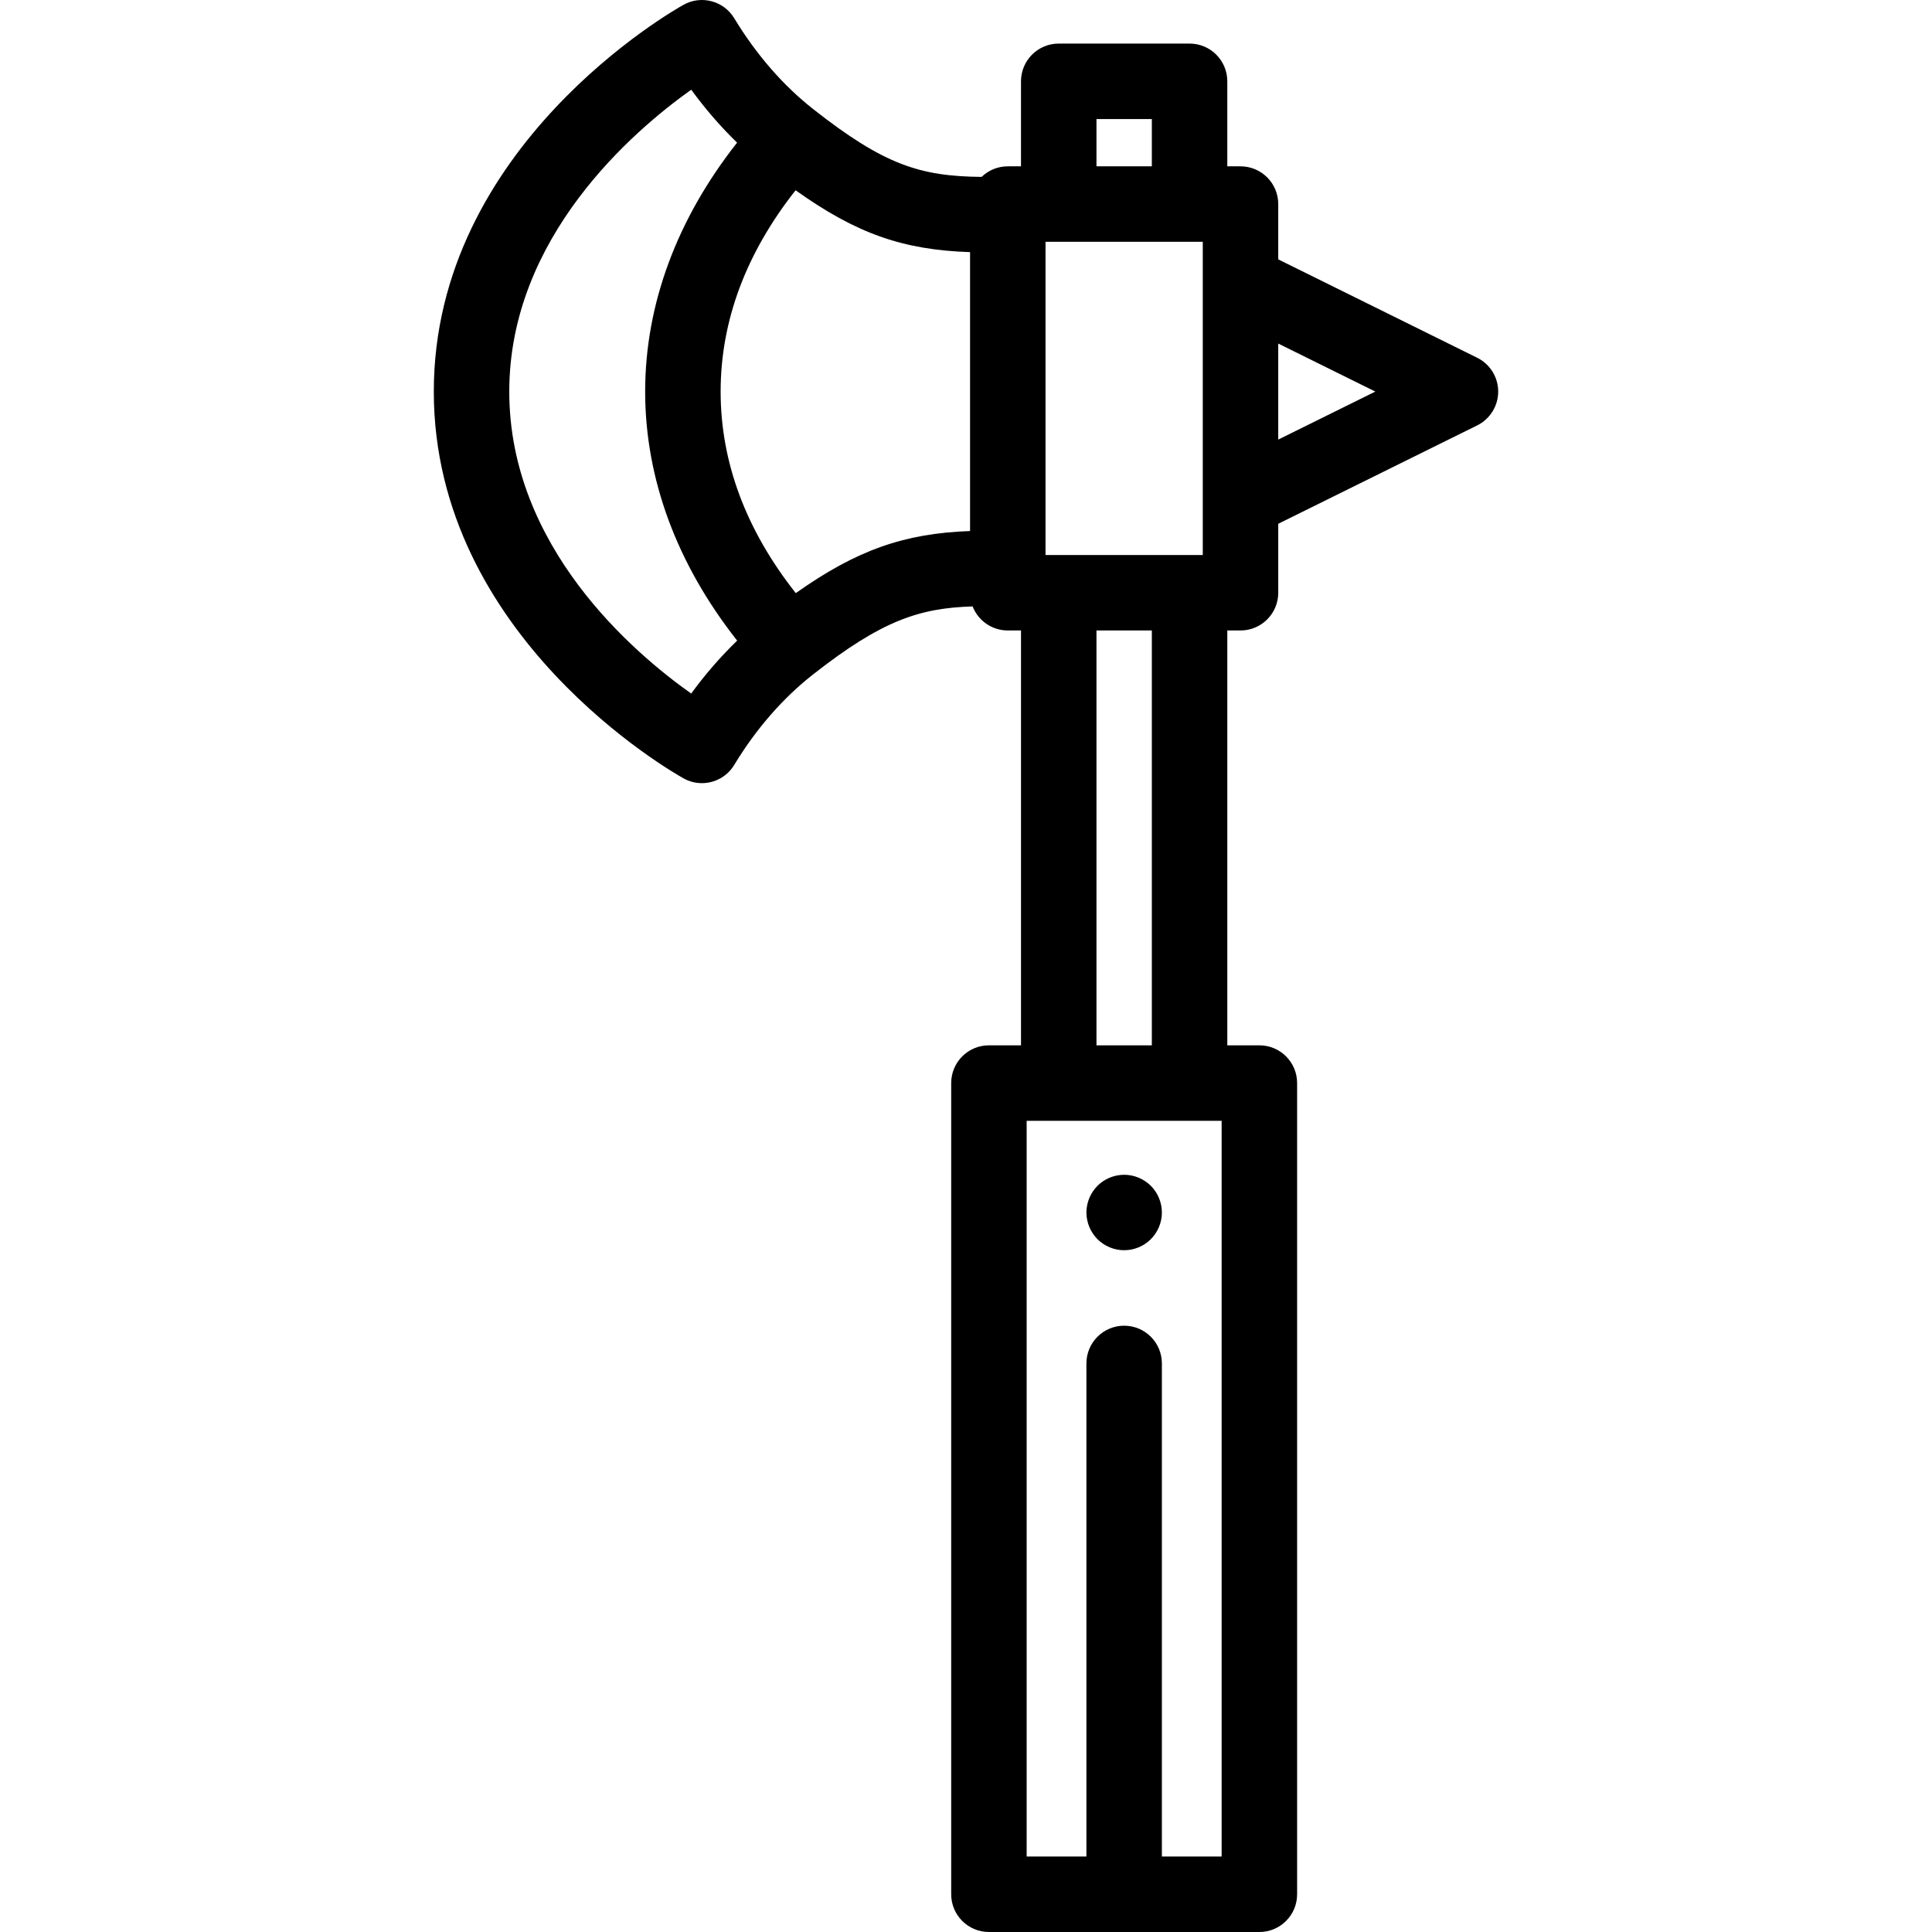 <?xml version="1.0" encoding="iso-8859-1"?>
<!-- Generator: Adobe Illustrator 19.0.0, SVG Export Plug-In . SVG Version: 6.00 Build 0)  -->
<svg version="1.1" id="Capa_1" xmlns="http://www.w3.org/2000/svg" xmlns:xlink="http://www.w3.org/1999/xlink" x="0px" y="0px"
	 viewBox="0 0 512.001 512.001" style="enable-background:new 0 0 512.001 512.001;" xml:space="preserve">
<g>
	<g>
		<path d="M307.718,319.373c-0.13-0.641-0.32-1.27-0.57-1.87c-0.25-0.6-0.56-1.19-0.92-1.73c-0.37-0.541-0.78-1.06-1.24-1.52
			c-0.47-0.46-0.98-0.88-1.53-1.24c-0.54-0.36-1.12-0.67-1.72-0.92c-0.61-0.25-1.24-0.44-1.87-0.57c-1.29-0.26-2.62-0.26-3.91,0
			c-0.64,0.13-1.27,0.32-1.87,0.57c-0.61,0.25-1.19,0.56-1.73,0.92c-0.55,0.36-1.06,0.78-1.52,1.24c-0.46,0.46-0.88,0.98-1.24,1.52
			c-0.36,0.54-0.67,1.129-0.92,1.73c-0.25,0.599-0.44,1.229-0.57,1.87c-0.13,0.649-0.2,1.3-0.2,1.949c0,0.66,0.07,1.311,0.2,1.961
			c0.13,0.64,0.32,1.26,0.57,1.869c0.25,0.601,0.56,1.181,0.92,1.721c0.36,0.55,0.78,1.059,1.24,1.529
			c0.46,0.46,0.97,0.87,1.52,1.24c0.54,0.36,1.12,0.67,1.73,0.92c0.6,0.25,1.23,0.44,1.87,0.57c0.64,0.129,1.3,0.189,1.95,0.189
			c0.651,0,1.31-0.059,1.96-0.189c0.63-0.13,1.26-0.32,1.87-0.57c0.6-0.25,1.18-0.56,1.72-0.92c0.55-0.37,1.06-0.78,1.52-1.24
			c0.46-0.469,0.88-0.979,1.25-1.529c0.36-0.54,0.67-1.12,0.92-1.721c0.25-0.609,0.44-1.229,0.57-1.869
			c0.13-0.65,0.19-1.301,0.19-1.961C307.908,320.673,307.848,320.022,307.718,319.373z"/>
	</g>
</g>
<g>
	<g>
		<path d="M391.468,94.808l-52.72-26.073V54.079c0-5.522-4.477-10-10-10h-3.5V21.548c0-5.522-4.477-10-10-10h-34.673
			c-5.523,0-10,4.478-10,10v22.531h-3.5c-2.696,0-5.143,1.068-6.941,2.802c-16.245-0.16-25.787-3.146-44.609-17.952
			c-0.006-0.005-0.011-0.009-0.017-0.014c-8.015-6.307-15.062-14.416-20.945-24.104c-2.789-4.592-8.707-6.159-13.402-3.552
			c-2.704,1.501-66.205,37.515-66.198,102.511c-0.006,64.998,63.495,101.012,66.198,102.513c1.536,0.854,3.202,1.26,4.847,1.26
			c3.385-0.001,6.679-1.722,8.556-4.812c5.846-9.627,12.886-17.707,20.923-24.014c0.015-0.012,0.03-0.023,0.045-0.035
			c18.204-14.265,28.119-17.537,42.222-17.974c1.452,3.73,5.078,6.374,9.322,6.374h3.5v109.94h-8.5c-5.523,0-10,4.478-10,10v214.979
			c0,5.522,4.477,10,10,10h71.674c5.523,0,10-4.478,10-10V287.023c0-5.522-4.477-10-10-10h-8.5v-109.94h3.5c5.523,0,10-4.478,10-10
			v-18.274l52.72-26.073c3.409-1.687,5.567-5.16,5.567-8.964S394.877,96.494,391.468,94.808z M183.171,183.797
			c-15.334-10.847-48.213-38.903-48.209-80.026c-0.004-40.936,32.892-69.101,48.22-80c3.735,5.116,7.795,9.802,12.154,14.032
			c-15.974,20.272-24.362,42.899-24.36,65.968c-0.002,23.083,8.393,45.72,24.383,65.999
			C190.981,174.002,186.909,178.687,183.171,183.797z M257.074,140.731c-17.449,0.619-30.061,5.042-46.184,16.455
			c-13.222-16.762-19.915-34.694-19.913-53.415c-0.002-18.694,6.673-36.604,19.861-53.347
			c16.159,11.518,28.481,15.805,46.236,16.393V140.731z M290.575,31.548h14.673v12.531h-14.673V31.548z M277.075,64.079h41.673
			v83.003h-41.673V64.079z M305.248,167.083v109.94h-14.673v-109.94H305.248z M323.748,492.002h-15.837V361.326
			c0-5.522-4.477-10-10-10s-10,4.478-10,10v130.676h-15.837V297.023h51.674V492.002z M338.748,116.496V91.047l25.729,12.725
			L338.748,116.496z"/>
	</g>
</g>
<g>
</g>
<g>
</g>
<g>
</g>
<g>
</g>
<g>
</g>
<g>
</g>
<g>
</g>
<g>
</g>
<g>
</g>
<g>
</g>
<g>
</g>
<g>
</g>
<g>
</g>
<g>
</g>
<g>
</g>
</svg>
